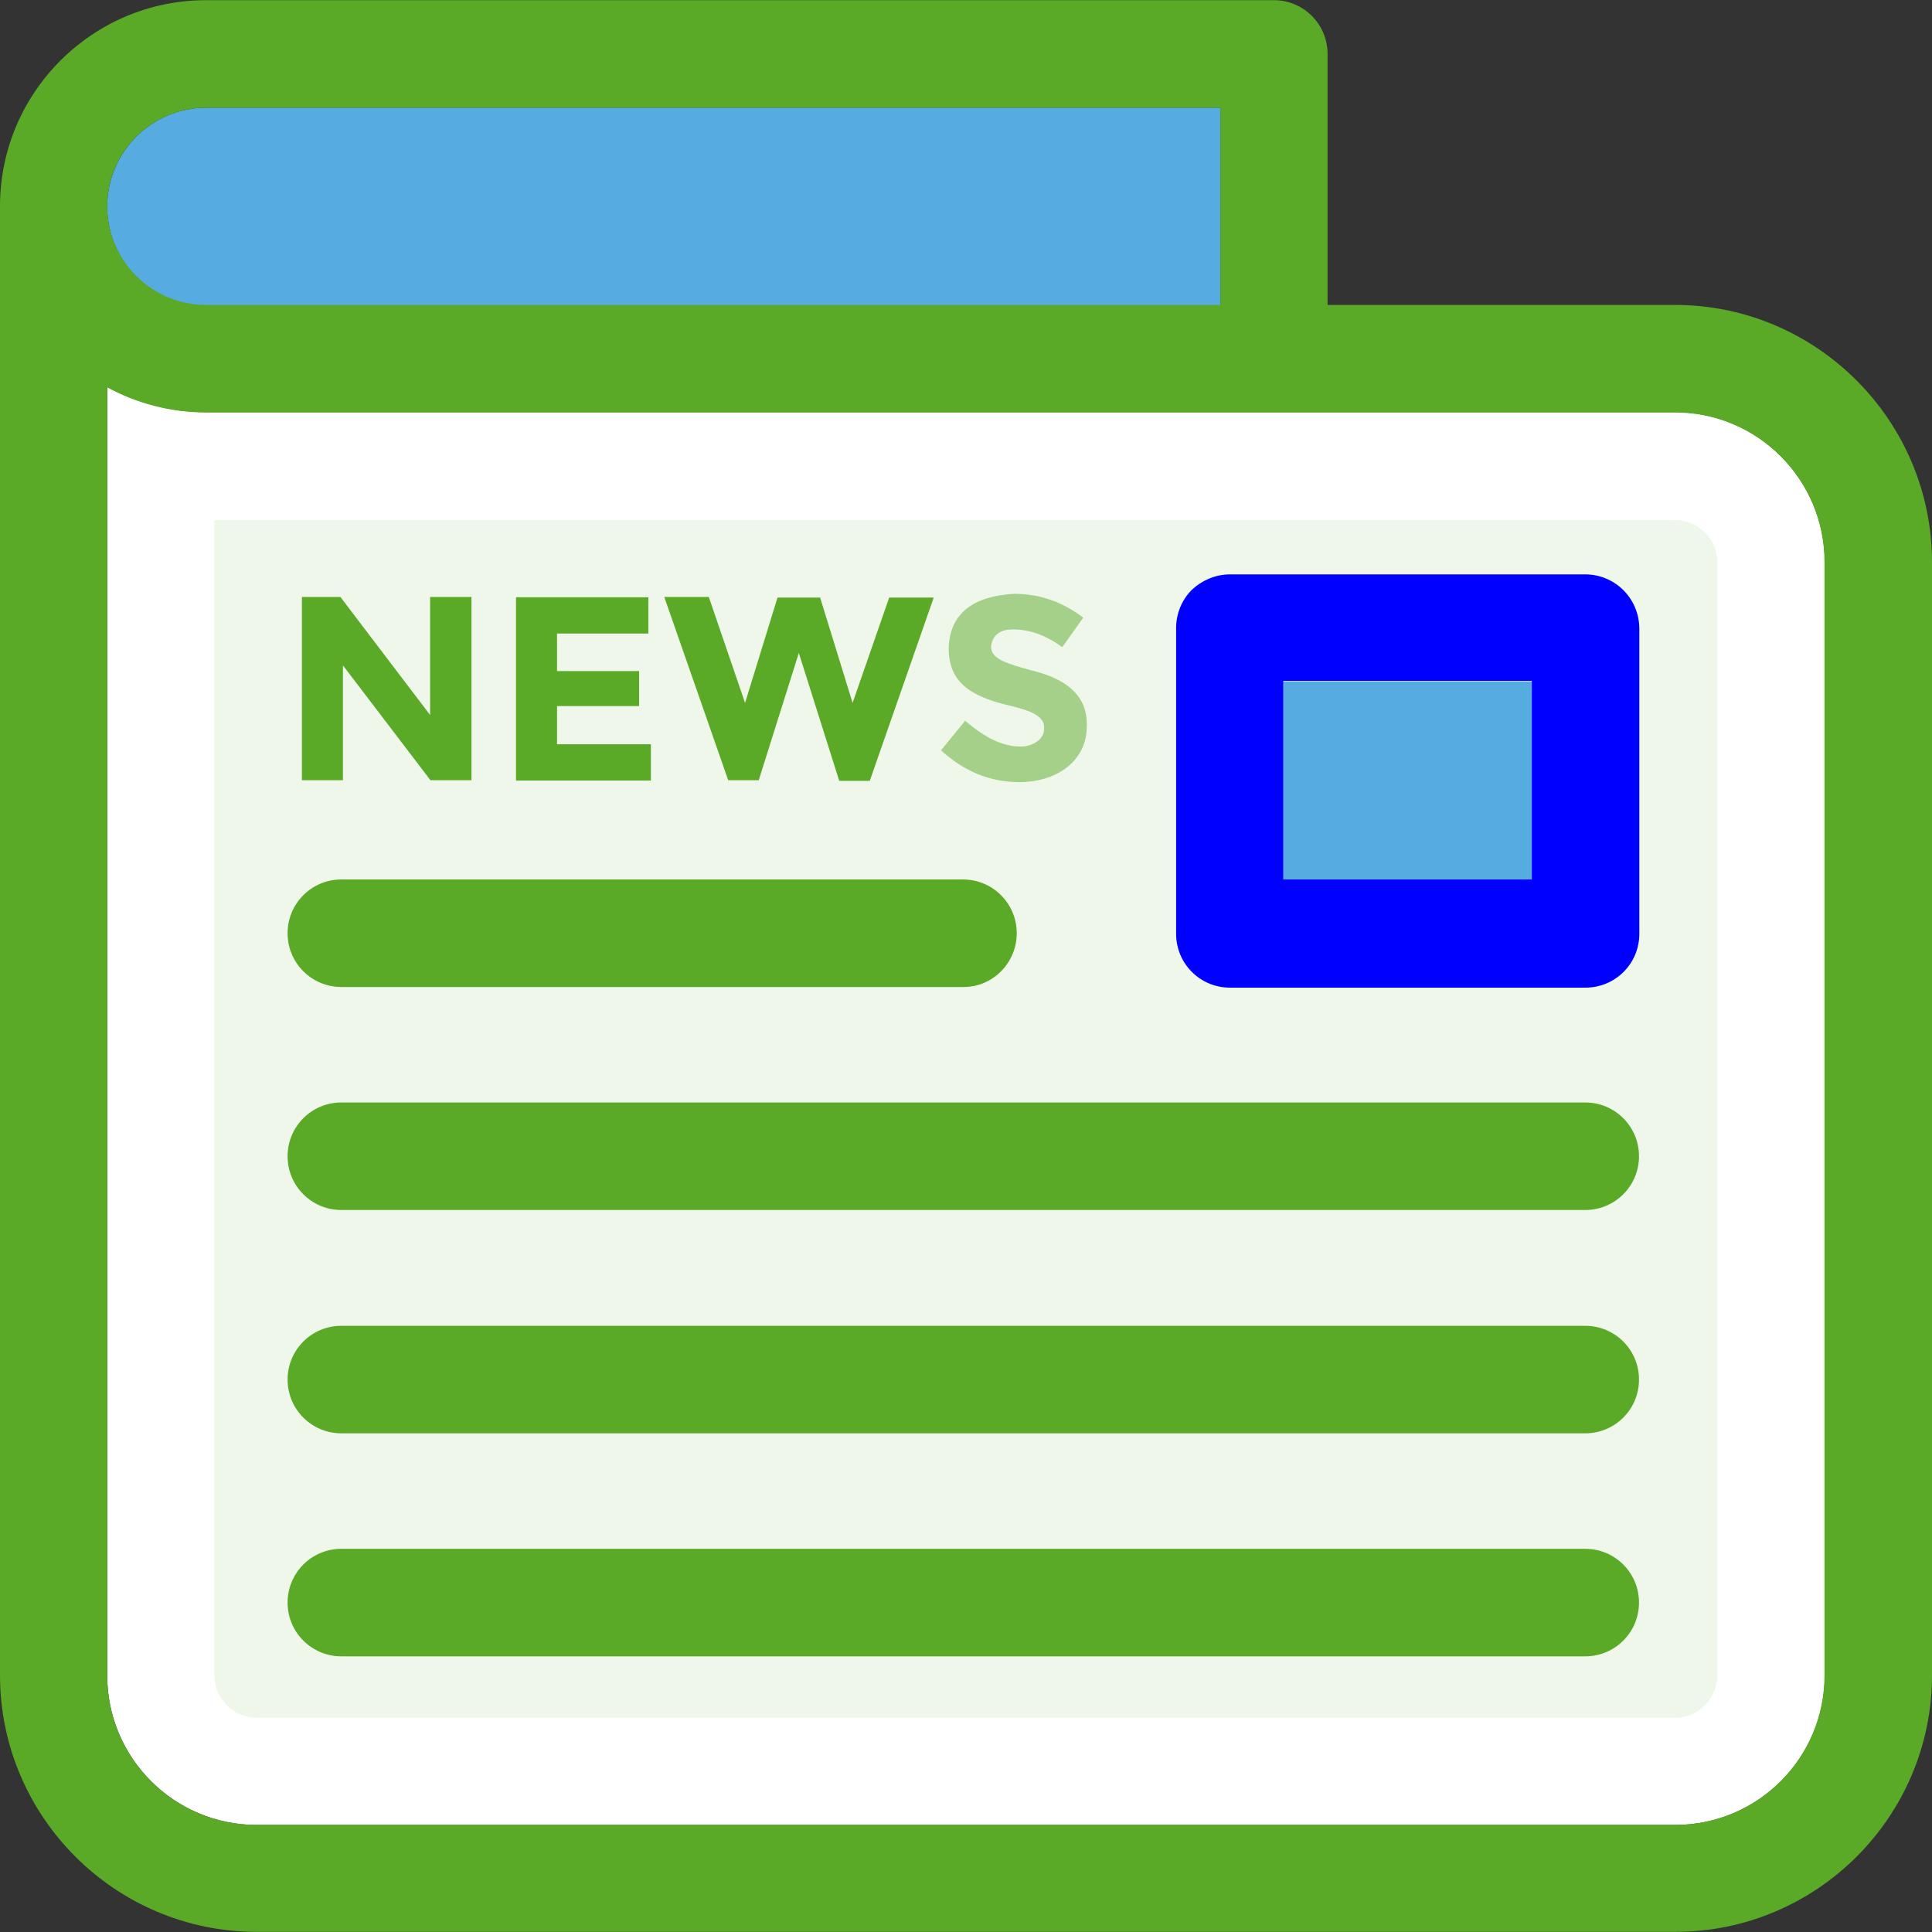 <svg version="1.1" id="Layer_1" xmlns="http://www.w3.org/2000/svg" xmlns:xlink="http://www.w3.org/1999/xlink" x="0px" y="0px"
	 viewBox="0 0 392.598 392.598" style="enable-background:new 0 0 392.598 392.598;" xml:space="preserve">
<rect x="0" y="0" width="392.598" height="392.598" fill="#333333" stroke="none"/>
<path style="fill:#FFFFFF;" d="M340.364,83.749H41.891c-7.24,0-14.093-1.875-20.105-5.107v261.818
	c0,16.743,13.576,30.384,30.384,30.384h288.259c16.743,0,30.384-13.576,30.384-30.384V114.133
	C370.747,97.455,357.172,83.749,340.364,83.749z"/>
<path style="fill:#56ACE0;" d="M21.786,41.988c0,11.055,8.986,20.105,20.105,20.105h206.093v-40.21H41.891
	C30.836,21.883,21.786,30.869,21.786,41.988z"/>
<path style="fill:rgba(90,170,40,.1);" d="M348.962,340.461c0,4.719-3.879,8.598-8.598,8.598H52.17c-4.719,0-8.598-3.879-8.598-8.598V105.665
	h296.792c4.719,0,8.598,3.879,8.598,8.598V340.461z"/>
<polygon style="fill:#56ACE0;" points="260.784,178.715 311.273,178.715 311.273,138.505 260.784,138.505 "/>
<g>
	<path style="fill:#0000ff;" d="M322.133,116.719h-72.21l0,0c-2.844,0-5.624,1.164-7.758,3.168
		c-2.004,2.004-3.168,4.784-3.168,7.758v62.125c0,6.012,4.848,10.925,10.925,10.925h72.275c6.012,0,10.925-4.848,10.925-10.925
		v-62.125C333.059,121.568,328.145,116.719,322.133,116.719z M311.273,178.715h-50.489v-40.339h50.489V178.715z"/>
	<path style="fill:rgba(90,170,40,1);" d="M322.133,245.883H69.366c-6.012,0-10.925-4.848-10.925-10.925c0-6.012,4.848-10.925,10.925-10.925
		h252.768c6.012,0,10.925,4.848,10.925,10.925C333.059,241.034,328.145,245.883,322.133,245.883z"/>
	<path style="fill:rgba(90,170,40,1);" d="M195.814,200.566H69.366c-6.012,0-10.925-4.848-10.925-10.925c0-6.012,4.848-10.925,10.925-10.925
		h126.319c6.012,0,10.925,4.848,10.925,10.925C206.61,195.653,201.762,200.566,195.814,200.566z"/>
	<path style="fill:rgba(90,170,40,1);" d="M322.133,291.265H69.366c-6.012,0-10.925-4.848-10.925-10.925c0-6.012,4.848-10.925,10.925-10.925
		h252.768c6.012,0,10.925,4.849,10.925,10.925C333.059,286.416,328.145,291.265,322.133,291.265z"/>
	<path style="fill:rgba(90,170,40,1);" d="M322.133,336.582H69.366c-6.012,0-10.925-4.848-10.925-10.925c0-6.012,4.848-10.925,10.925-10.925
		h252.768c6.012,0,10.925,4.848,10.925,10.925C333.059,331.733,328.145,336.582,322.133,336.582z"/>
	<path style="fill:rgba(90,170,40,1);" d="M87.467,121.309h8.339v37.236h-8.339l-17.778-23.337v23.337H61.35v-37.236h7.822l18.23,23.984
		v-23.984H87.467z"/>
	<path style="fill:rgba(90,170,40,1);" d="M131.749,121.309v7.434h-18.554v7.628h16.679v7.111h-16.679v7.758h19.071v7.37h-27.41v-37.236
		h26.893V121.309z"/>
	<path style="fill:rgba(90,170,40,1);" d="M151.402,142.836l6.594-21.398h8.663l6.594,21.398l7.434-21.398h9.051l-12.994,37.236h-6.206
		l-8.21-25.988l-8.145,25.859h-6.206l-12.994-37.236h9.05L151.402,142.836z"/>
	<path style="fill:rgba(90,170,40,1);" d="M340.364,61.964H269.77V10.958c0-6.012-4.848-10.925-10.925-10.925H41.891
		C18.812,0.032,0,18.78,0,41.923v298.473c0,28.768,23.402,52.17,52.17,52.17h288.259c28.768,0,52.17-23.402,52.17-52.17V114.133
		C392.533,85.43,369.131,61.964,340.364,61.964z M41.891,21.883h206.093v40.081H41.891c-11.055,0-20.105-8.986-20.105-20.04
		S30.836,21.883,41.891,21.883z M370.747,340.461c0,16.743-13.576,30.384-30.384,30.384H52.17
		c-16.743,0-30.384-13.576-30.384-30.384V78.707c5.947,3.232,12.8,5.107,20.105,5.107h298.473c16.743,0,30.384,13.576,30.384,30.384
		V340.461z"/>
	<path style="fill:rgba(90,170,40,.5);" d="M207.257,151.693c-3.426,0-7.111-1.745-11.119-5.236l-4.913,6.012
		c4.719,4.331,10.02,6.465,15.903,6.465c8.016,0,13.705-4.655,13.705-11.184c0.323-6.4-4.202-9.826-11.184-11.507
		c-5.107-1.422-8.145-2.263-8.275-4.784c0.259-2.069,1.422-3.556,4.461-3.556c3.491,0,6.788,1.228,10.02,3.62l4.267-6.012
		c-3.814-2.909-8.275-4.784-13.964-4.848c-8.275,0.453-13.123,3.879-13.382,10.99c0,6.723,4.008,9.826,12.541,11.766
		c3.62,0.905,7.111,1.939,6.853,4.655C212.234,150.4,209.455,151.822,207.257,151.693z"/>
</g>
<g>
</g>
<g>
</g>
<g>
</g>
<g>
</g>
<g>
</g>
<g>
</g>
<g>
</g>
<g>
</g>
<g>
</g>
<g>
</g>
<g>
</g>
<g>
</g>
<g>
</g>
<g>
</g>
<g>
</g>
</svg>
